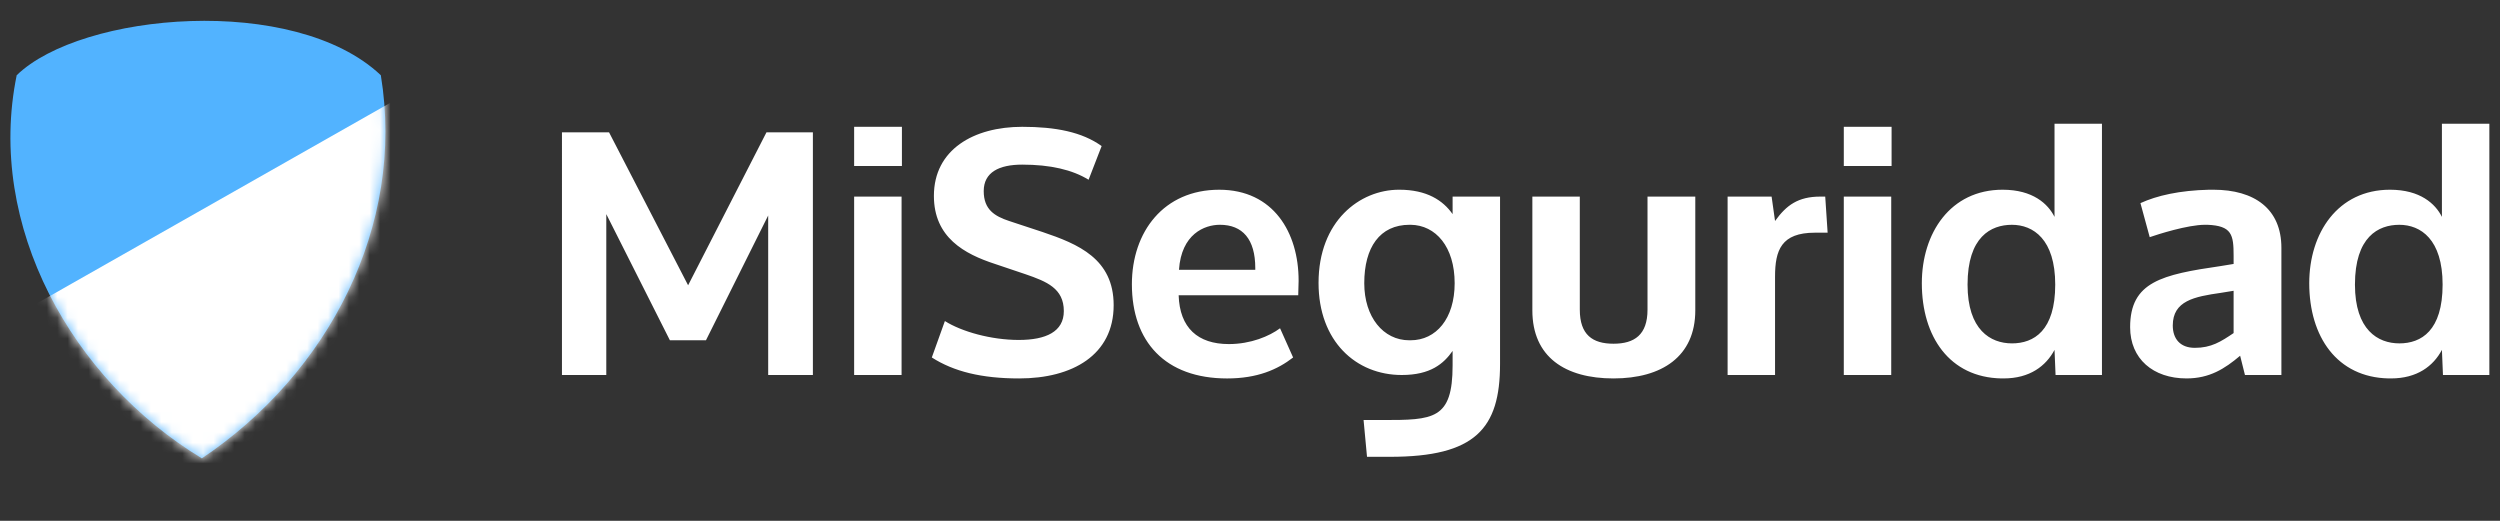 <svg width="240" height="50" viewBox="0 0 240 50" xmlns="http://www.w3.org/2000/svg" xmlns:xlink="http://www.w3.org/1999/xlink"><rect x="0" y="0" width="240" height="50" fill="#333333" stroke="none"/><title>site-logo-desktop</title><defs><path d="M.602 5.222c6.22-6.03 26.663-7.838 34.958 0 2.37 14.47-5.037 28.64-17.183 36.778C5.935 34.464-2.36 19.692.602 5.222z" id="a"/></defs><g fill="none" fill-rule="evenodd"><path d="M73.747 36h4.29V12.702h-4.455l-7.524 14.685-7.59-14.685h-4.52V36h4.256V20.556l6.105 12.11h3.464l5.973-11.978V36zM86.55 18.873h-4.553V36h4.554V18.873zm.034-6.7h-4.587v3.763h4.587v-3.762zm17.92 5.083l1.253-3.234c-1.88-1.353-4.422-1.848-7.623-1.848-4.653 0-8.48 2.178-8.48 6.633 0 3.993 2.936 5.577 5.873 6.534l2.937.99c2.013.694 3.663 1.354 3.663 3.532 0 1.98-1.716 2.772-4.323 2.772-2.64 0-5.478-.792-7.095-1.815l-1.255 3.497c2.112 1.353 4.785 2.013 8.382 2.013 5.115 0 9.075-2.244 9.075-7.03 0-4.454-3.4-5.873-6.83-7.028l-3.202-1.056c-1.386-.462-2.442-1.09-2.442-2.87 0-1.816 1.485-2.542 3.696-2.542 2.706 0 4.818.495 6.37 1.452zm8.678 8.646c.23-3.432 2.442-4.323 3.927-4.323 2.177 0 3.398 1.385 3.398 4.157v.165h-7.326zm11.45 2.442v-.066c0-.43.034-.858.034-1.287v-.065c0-4.587-2.41-8.712-7.623-8.712-5.313 0-8.382 4.026-8.382 9.075 0 5.51 3.202 9.042 9.142 9.042 2.904 0 4.85-.858 6.336-2.013l-1.254-2.805c-1.023.76-2.805 1.518-4.917 1.518-2.97 0-4.72-1.55-4.818-4.686h11.483zm10.66 4.323c-2.508 0-4.323-2.244-4.323-5.478 0-3.433 1.484-5.61 4.355-5.61h.1c2.408.032 4.223 2.11 4.223 5.61 0 3.398-1.782 5.477-4.224 5.477h-.132zm-1.848 11.187c8.184 0 10.56-2.706 10.56-8.91v-16.07h-4.554v1.682c-.924-1.32-2.475-2.343-5.115-2.343h-.033c-3.762 0-7.722 3.003-7.722 8.943 0 5.61 3.597 8.844 7.986 8.844 2.772 0 4.026-1.09 4.884-2.31v1.386c0 5.214-1.848 5.247-6.732 5.247h-1.815l.33 3.53h2.21zm13.662-14.058c0 4.488 3.168 6.534 7.788 6.534 4.653 0 7.854-2.112 7.854-6.534V18.873h-4.587V29.73c0 2.41-1.253 3.267-3.266 3.267s-3.234-.858-3.234-3.267V18.873h-4.554v10.923zm27.654-10.923c-2.145 0-3.267.825-4.356 2.343l-.33-2.343h-4.224V36h4.554v-9.438c0-2.54.594-4.224 3.828-4.224h1.22l-.23-3.465h-.462zm6.798 0h-4.554V36h4.554V18.873zm.033-6.7h-4.586v3.763h4.587v-3.762zM197.333 36h4.455V11.877h-4.554v8.943c-.627-1.254-2.08-2.607-4.983-2.607-5.016 0-7.755 4.158-7.755 8.976 0 5.147 2.673 9.04 7.623 9.14h.23c2.51 0 4.06-1.188 4.885-2.74l.1 2.41zm-4.19-3.036c-2.047 0-4.258-1.287-4.258-5.643 0-4.586 2.244-5.74 4.257-5.74 2.047 0 4.16 1.385 4.16 5.74 0 4.423-2.047 5.644-4.16 5.644zm21.91 1.188l.463 1.848h3.498V23.79c0-3.73-2.574-5.577-6.534-5.577h-.397c-2.838.066-5.016.56-6.6 1.287l.89 3.267c.76-.264 3.63-1.188 5.314-1.188h.23c2.344.098 2.51.956 2.51 2.97v.79l-1.222.2c-5.676.824-8.712 1.517-8.712 5.873 0 3.036 2.21 4.917 5.412 4.917 2.21 0 3.663-.924 5.148-2.178zm-4.355-.76c-1.42 0-2.112-.89-2.112-2.144 0-2.376 2.08-2.772 4.62-3.135l1.22-.198v4.06c-1.22.824-2.144 1.418-3.728 1.418zM234.523 36h4.455V11.877h-4.554v8.943c-.627-1.254-2.08-2.607-4.983-2.607-5.015 0-7.754 4.158-7.754 8.976 0 5.147 2.673 9.04 7.623 9.14h.23c2.508 0 4.06-1.188 4.884-2.74l.1 2.41zm-4.19-3.036c-2.047 0-4.258-1.287-4.258-5.643 0-4.586 2.244-5.74 4.257-5.74 2.046 0 4.158 1.385 4.158 5.74 0 4.423-2.046 5.644-4.158 5.644z" fill="#FFF"/><g transform="translate(1 2)"><mask id="b" fill="#fff"><use xlink:href="#a"/></mask><use fill="#52B3FF" xlink:href="#a"/><path fill="#FFF" mask="url(#b)" d="M38 7L1 28l14 17h7l15.508-15.508"/></g></g></svg>